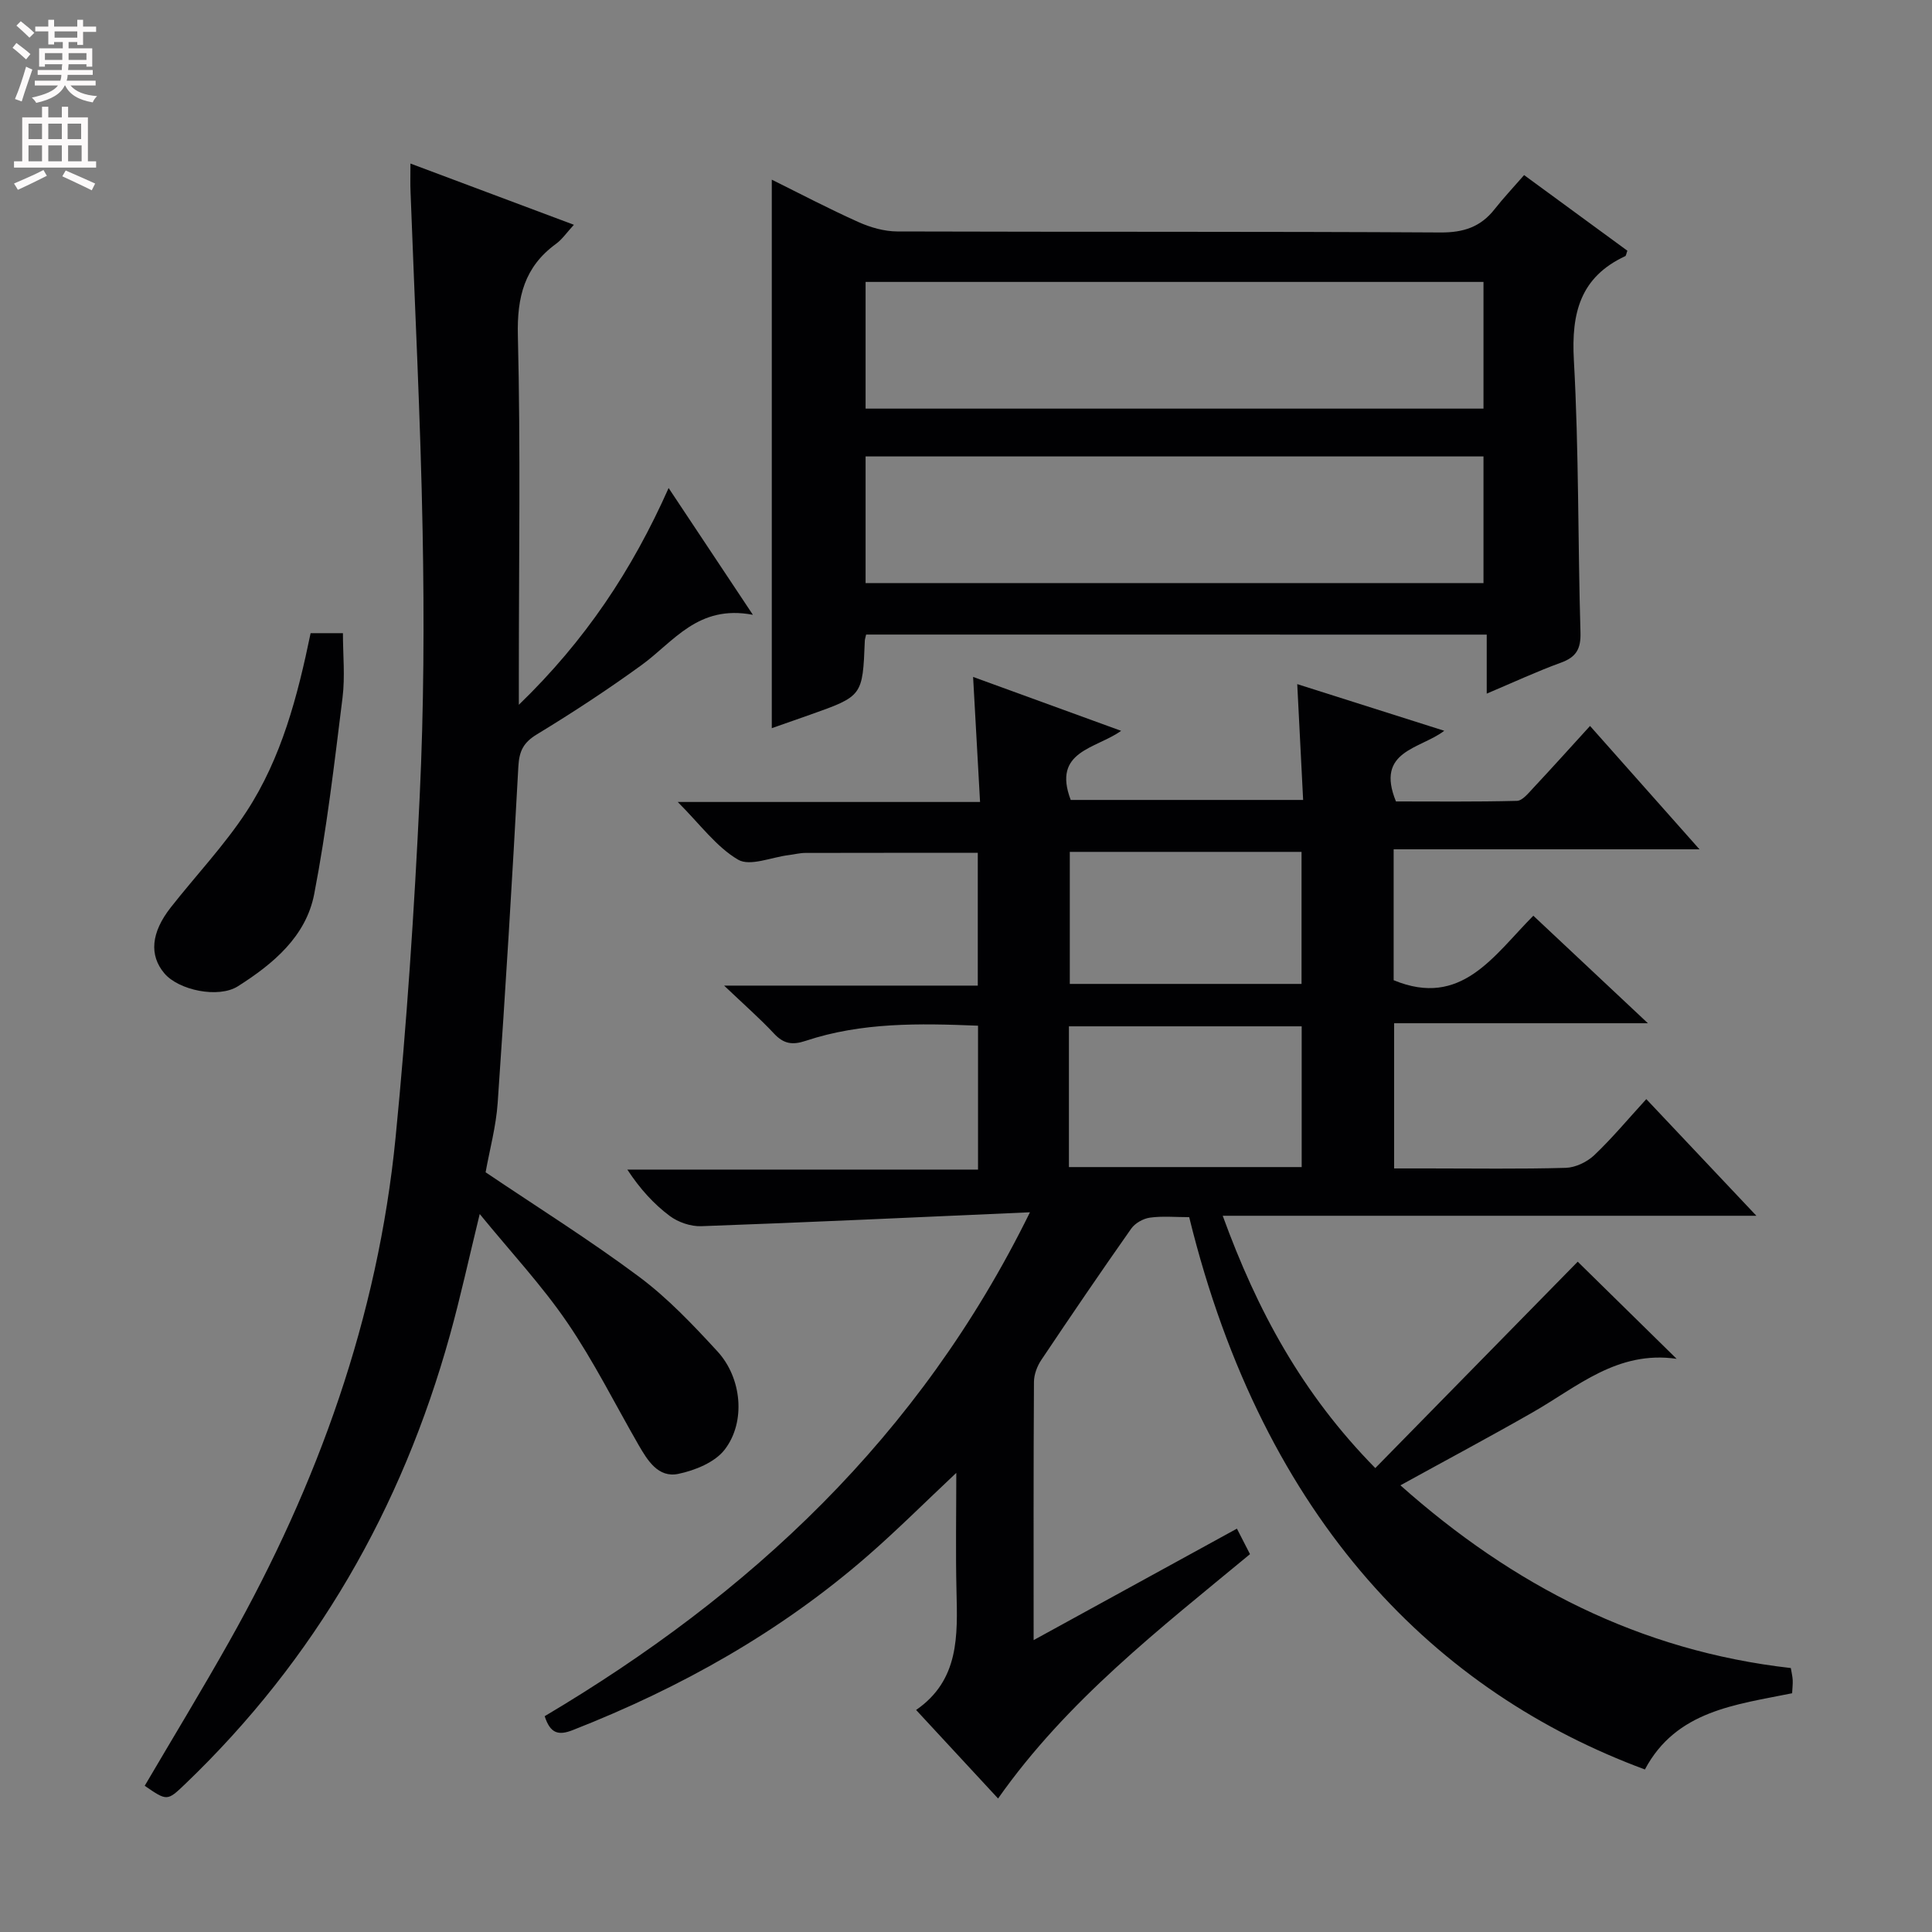 <svg enable-background="new 0 0 400 400" viewBox="0 0 400 400" xmlns="http://www.w3.org/2000/svg"><rect x="0" y="0" width="400" height="400" fill="#808080" stroke="none"/><g fill="#010103"><path d="m246.21 252c-2.86 0-5.54-.26-8.13.1-1.39.19-3.07 1.14-3.87 2.27-6.32 8.98-12.5 18.06-18.61 27.18-.87 1.29-1.52 3.02-1.53 4.55-.11 17.49-.07 34.98-.07 53.47 14.3-7.84 28.03-15.37 42.09-23.08 1.01 1.96 1.81 3.52 2.71 5.28-18.74 15.51-37.88 30.3-52.16 50.59-5.63-6.08-11.03-11.91-16.97-18.33 8.98-6.2 8.58-15.42 8.36-24.68-.19-7.91-.04-15.83-.04-24.41-6.52 6.13-12.24 11.85-18.32 17.15-18.12 15.79-38.77 27.36-61.09 36.11-3.05 1.2-4.67.63-5.81-2.88 42.42-25.18 77.55-57.66 100.47-104.33-23.58 1.04-45.81 2.08-68.05 2.88-2.18.08-4.79-.82-6.54-2.13-3.31-2.48-6.14-5.59-8.77-9.59h72.61c0-10.28 0-19.83 0-29.79-12.2-.5-24.12-.71-35.67 3.13-2.79.93-4.58.63-6.57-1.5-2.92-3.13-6.16-5.95-10.33-9.93h52.52c0-9.42 0-18.33 0-27.49-11.9 0-23.8-.01-35.7.02-1.15 0-2.3.31-3.45.45-3.55.43-8.01 2.39-10.47.95-4.52-2.65-7.86-7.31-12.5-11.95h62.59c-.49-8.87-.96-17.25-1.44-25.89 10.16 3.7 20.23 7.37 30.65 11.16-5.24 3.75-14.31 4.13-10.44 14.31h48.12c-.39-7.74-.79-15.57-1.22-23.98 10.37 3.29 20.14 6.39 30.44 9.66-4.97 3.81-14.33 4.07-10 14.63 7.89 0 16.47.1 25.04-.12 1.15-.03 2.38-1.6 3.37-2.65 3.84-4.1 7.6-8.29 11.77-12.86 7.48 8.43 14.71 16.58 22.66 25.54-21.62 0-42.29 0-63.32 0v27.1c14.02 5.8 20.66-5.04 28.92-13.35 7.75 7.27 15.31 14.37 23.72 22.26-18.05 0-35.07 0-52.54 0v30.06h7.04c9.5 0 19 .15 28.49-.12 2.01-.06 4.39-1.2 5.88-2.6 3.71-3.52 7.01-7.49 10.8-11.63 7.46 7.91 14.74 15.62 22.79 24.15-37.2 0-73.48 0-110.49 0 7.13 19.59 16.4 36.8 31.59 52.24 14.3-14.58 28.33-28.88 41.91-42.73 6.12 6.01 12.94 12.71 20.48 20.11-12.26-1.77-20.5 5.76-29.72 11.03-8.91 5.1-17.98 9.93-27.47 15.16 23.25 20.68 49.55 34.29 80.83 37.83.15.93.35 1.71.39 2.5.04.82-.07 1.64-.12 2.72-11.68 2.38-24 3.58-30.48 15.78-42.8-15.85-78.79-50.95-94.35-114.35zm-24.9-10.37h48.19c0-9.85 0-19.39 0-29.14-16.2 0-32.07 0-48.19 0zm48.16-37.92c0-9.48 0-18.37 0-27.34-16.22 0-32.09 0-47.98 0v27.34z"/><path d="m84.98 33.86c11.42 4.28 22.37 8.38 33.84 12.68-1.48 1.6-2.42 3.01-3.71 3.95-6.53 4.76-8.09 11-7.89 18.99.57 23.31.2 46.64.2 69.96v6.48c13.78-13.33 23.44-27.86 31.01-44.88 5.72 8.6 11.1 16.71 17.45 26.25-11.38-2.18-16.39 5.58-23.07 10.42-6.99 5.07-14.23 9.82-21.62 14.31-2.81 1.7-3.69 3.45-3.87 6.67-1.25 23.22-2.67 46.44-4.28 69.64-.34 4.92-1.68 9.78-2.5 14.38 10.72 7.23 21.57 14.02 31.8 21.65 5.94 4.43 11.16 9.95 16.21 15.44 5.03 5.48 5.91 14.55 1.51 20.3-2.02 2.65-6.16 4.33-9.62 5.05-4.16.87-6.37-2.77-8.25-6.02-4.88-8.48-9.26-17.29-14.76-25.34-5.22-7.64-11.6-14.48-18.11-22.44-2.24 9.17-3.98 17.2-6.18 25.11-9.96 35.87-27.86 67.09-54.84 92.94-3.69 3.53-3.72 3.5-8.34.33 5.85-9.97 11.87-19.86 17.54-29.94 18.29-32.49 30.73-67.02 34.4-104.27 2.31-23.46 3.87-47.02 4.99-70.57.87-18.27.95-36.61.61-54.9-.43-23.43-1.64-46.85-2.5-70.27-.08-1.7-.02-3.36-.02-5.92z"/><path d="m179.32 131.38c-.14.65-.26.96-.27 1.28-.45 11.45-.45 11.46-11.37 15.33-2.65.94-5.31 1.86-7.89 2.77 0-37.85 0-75.6 0-113.56 5.76 2.85 11.77 6.01 17.95 8.78 2.48 1.11 5.34 1.93 8.03 1.94 37.49.12 74.98-.01 112.47.21 4.78.03 8.31-1.14 11.2-4.82 1.85-2.35 3.91-4.53 6.11-7.06 7.6 5.57 14.52 10.63 21.38 15.66-.23.59-.26 1.03-.44 1.12-9.31 4.34-11.18 11.76-10.64 21.5 1.05 18.77.82 37.61 1.37 56.41.1 3.42-.88 5.11-4.05 6.26-4.95 1.8-9.74 4.03-15.36 6.41 0-4.42 0-8.14 0-12.22-43.13-.01-85.67-.01-128.49-.01zm-.11-46.78h127.93c0-8.91 0-17.59 0-26.23-42.88 0-85.3 0-127.93 0zm0 36.13h127.93c0-8.89 0-17.58 0-26.23-42.88 0-85.3 0-127.93 0z"/><path d="m64.31 131.09h6.69c0 4.49.46 8.97-.08 13.33-1.69 13.6-3.27 27.25-5.87 40.7-1.7 8.78-8.51 14.46-15.8 19.08-4.02 2.55-12.28.82-15.23-2.69-3.15-3.74-2.76-8.42 1.33-13.63 5.21-6.64 11.09-12.83 15.69-19.86 7.24-11.09 10.56-23.82 13.27-36.93z"/></g><path d="m2.6 9.9.8-1c.9.7 1.9 1.4 2.9 2.3l-.9 1.1c-1.1-1-2-1.8-2.8-2.4zm.5 10.6c.9-2.1 1.6-4.3 2.3-6.7.4.2.8.4 1.3.6-.7 2.1-1.5 4.3-2.2 6.6zm.3-15.2.9-.9c1 .8 2 1.6 2.8 2.4l-1 1c-.9-.9-1.8-1.7-2.7-2.5zm12.6-1.2h1.2v1.4h2.7v1.1h-2.7v2.7h-1.2v-.6h-1.8v1.3h4.9v3.8h-1.2v-.5h-3.7c0 .4-.1.9-.1 1.2h5.1v1h-5.2c0 .5-.1.9-.2 1.2h6v1h-5.2c1.1 1.3 2.9 2 5.5 2.2-.4.4-.7.8-.9 1.3-2.9-.5-4.8-1.6-5.7-3.5h-.1c-.8 1.7-2.7 2.9-5.9 3.6-.2-.4-.6-.8-.9-1.1 2.8-.6 4.6-1.4 5.4-2.5h-4.8v-1h5.3c.1-.3.2-.7.2-1.2h-4.9v-1h5c0-.4 0-.8.1-1.2h-3.6v.5h-1.2v-3.8h4.9v-1.3h-1.8v.5h-1.2v-2.7h-2.7v-1h2.7v-1.4h1.2v1.4h4.8zm-6.7 8.3h3.6c0-.4 0-.9 0-1.4h-3.6zm1.9-4.6h4.8v-1.3h-4.7v1.3zm6.7 3.2h-3.7v1.4h3.7z" fill="#fcfafa"/><path d="m8.7 22.1h1.3v2.2h2.8v-2.2h1.3v2.2h4.1v9.1h1.7v1.3h-17v-1.3h1.7v-9.1h4.1zm.3 13.1.7 1.2c-1.8.9-3.8 1.9-6 2.9-.2-.4-.5-.8-.8-1.3 2.3-1 4.4-1.9 6.1-2.8zm-3.1-6.4h2.8v-3.2h-2.8zm0 4.6h2.8v-3.3h-2.8zm4.1-4.6h2.8v-3.2h-2.8zm0 4.6h2.8v-3.3h-2.8zm3.6 1.9c2.1.9 4.1 1.8 6.1 2.7l-.7 1.4c-2.2-1.1-4.2-2-6.1-2.9zm3.2-9.7h-2.8v3.2h2.8zm-2.7 7.8h2.8v-3.3h-2.8z" fill="#fcfafa"/></svg>
